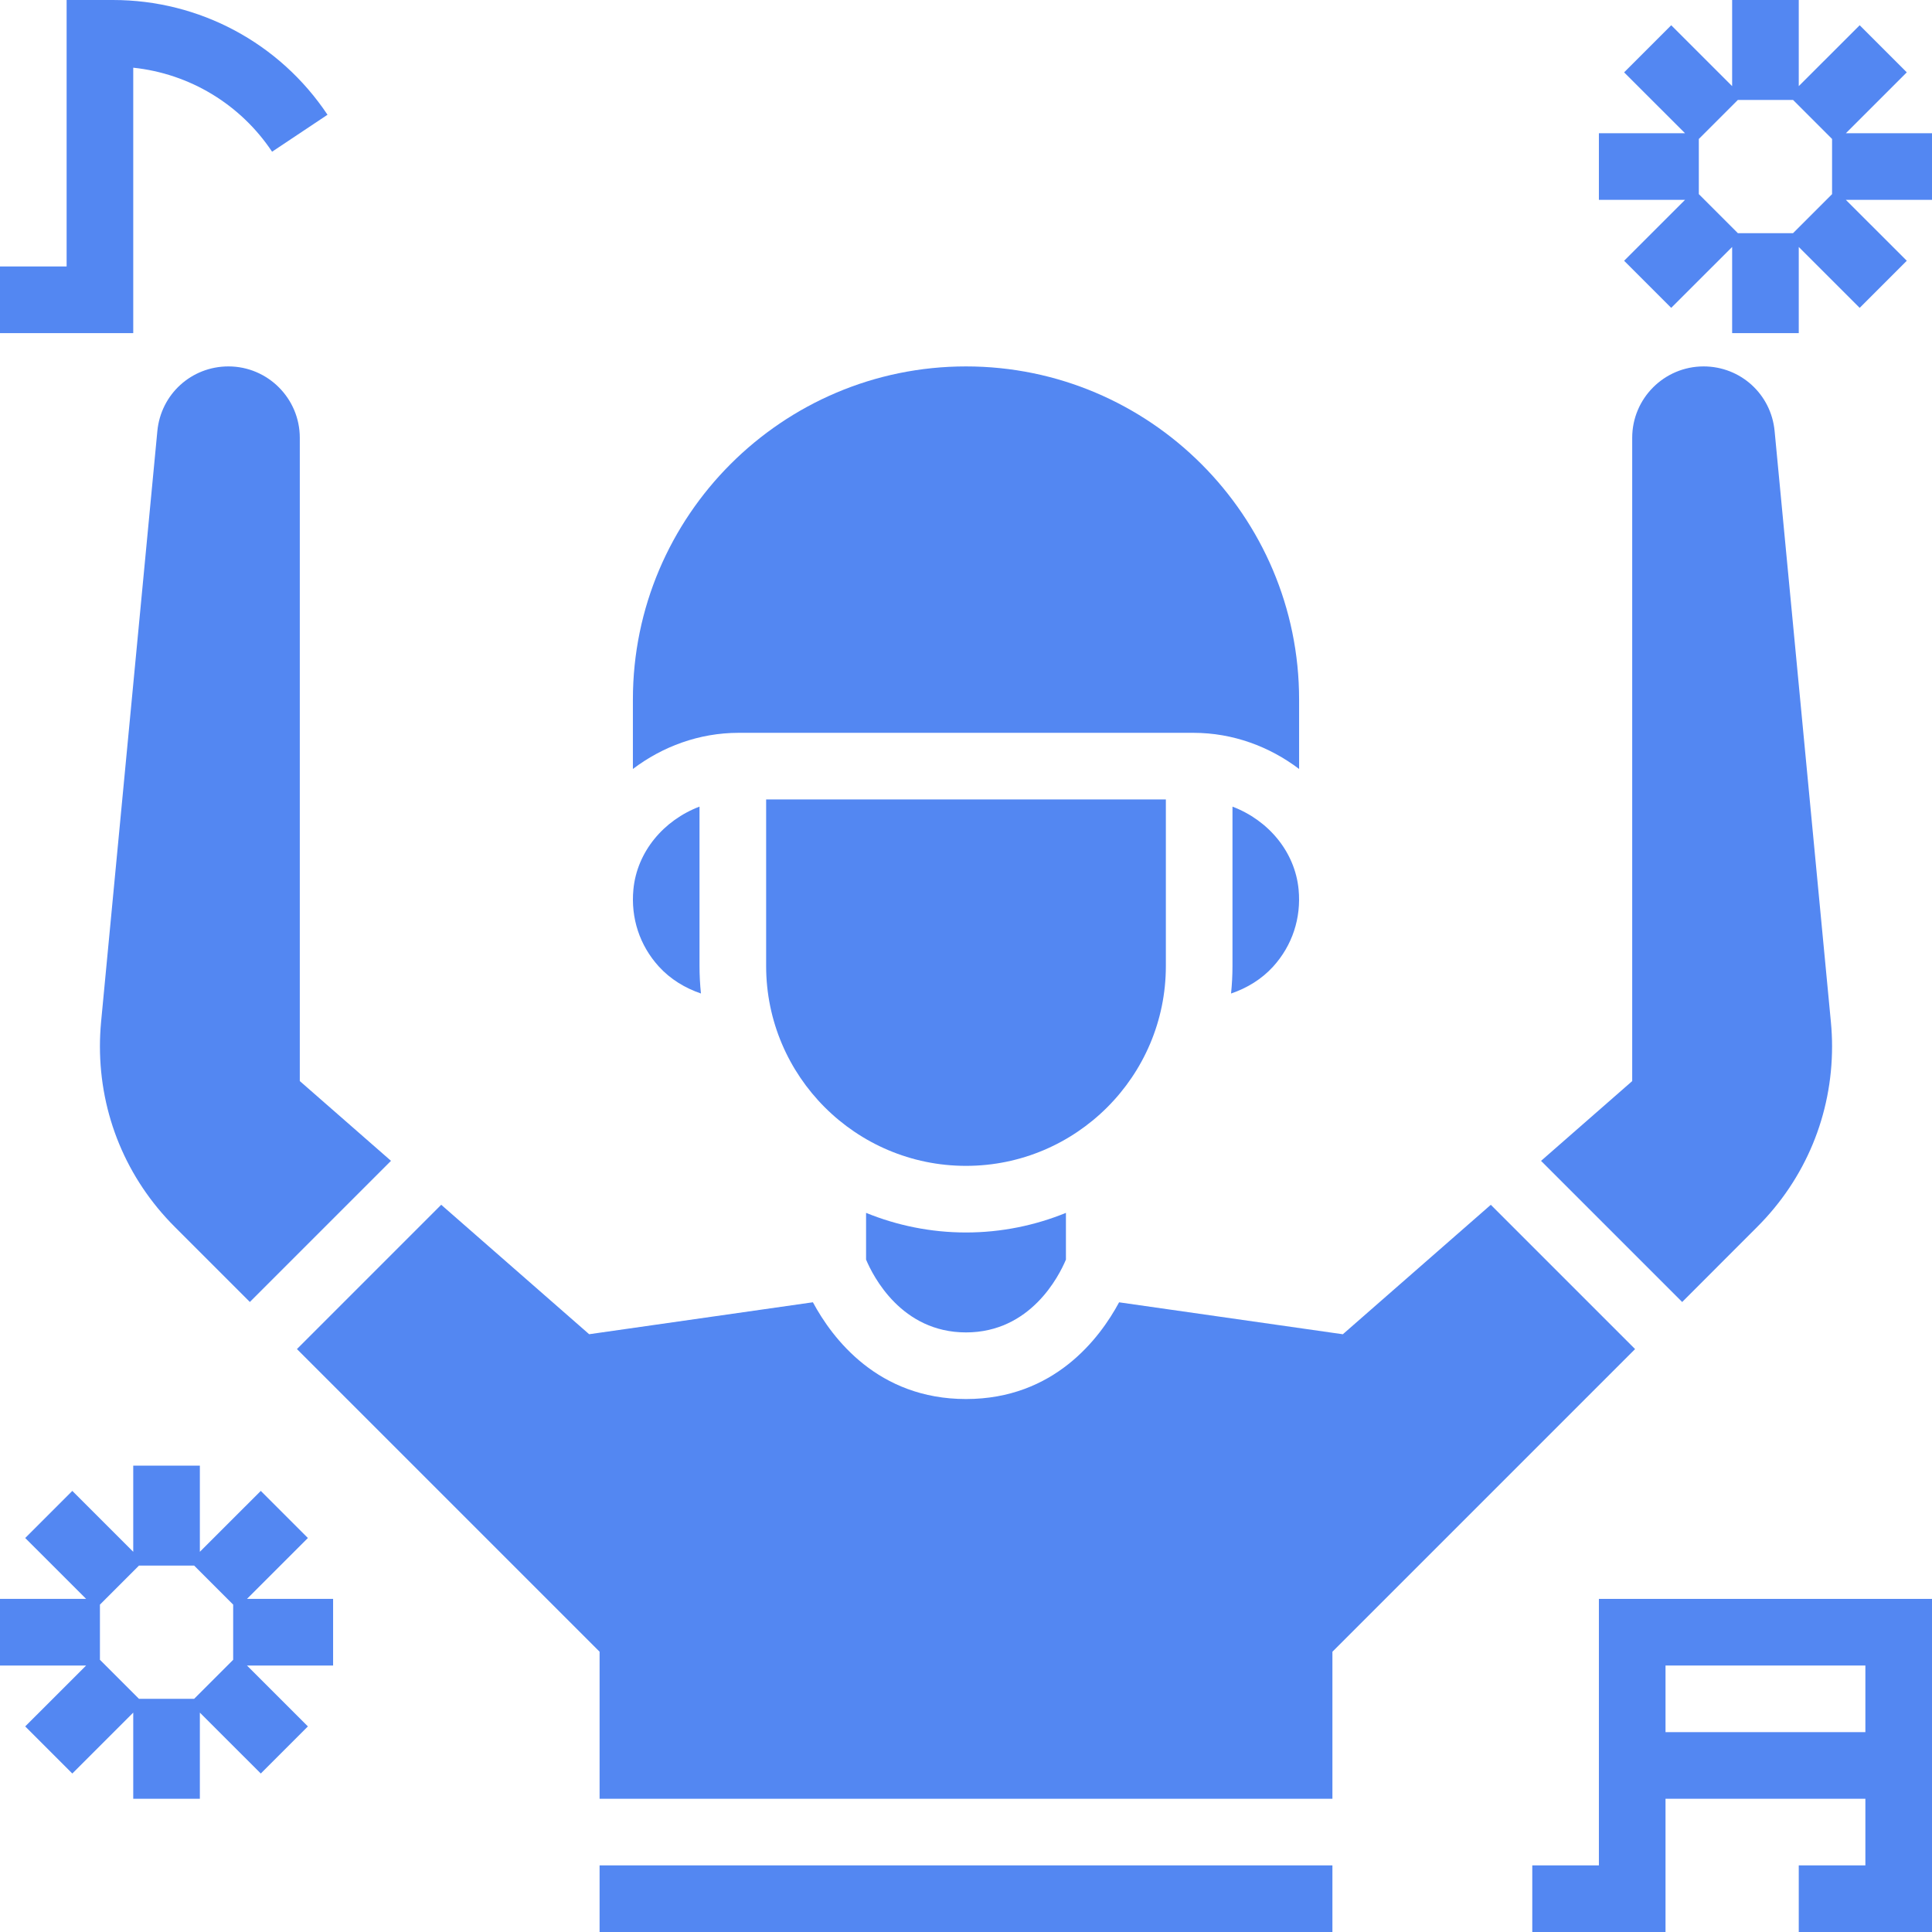 <?xml version="1.0"?>
<svg xmlns="http://www.w3.org/2000/svg" height="512px" viewBox="0 0 464 464" width="512px"><path d="m384 448h-16v16h32v-32h48v16h-16v16h32v-80h-80zm16-48h48v16h-48zm0 0" fill="#5387f2"/><path d="m32 16.258c13.496 1.422 25.711 8.734 33.344 20.176l13.312-8.875c-11.504-17.254-30.762-27.559-51.496-27.559h-11.16v64h-16v16h32zm0 0" fill="#5387f2"/><path d="m73.945 369.375-11.312-11.312-14.633 14.625v-20.688h-16v20.688l-14.633-14.625-11.312 11.312 14.633 14.625h-20.688v16h20.688l-14.633 14.625 11.312 11.312 14.633-14.625v20.688h16v-20.688l14.633 14.625 11.312-11.312-14.633-14.625h20.688v-16h-20.688zm-17.945 29.25-9.375 9.375h-13.25l-9.375-9.375v-13.25l9.375-9.375h13.25l9.375 9.375zm0 0" fill="#5387f2"/><path d="m443.312 32 14.633-14.625-11.312-11.312-14.633 14.625v-20.688h-16v20.688l-14.633-14.625-11.312 11.312 14.633 14.625h-20.688v16h20.688l-14.633 14.625 11.312 11.312 14.633-14.625v20.688h16v-20.688l14.633 14.625 11.312-11.312-14.633-14.625h20.688v-16zm-3.312 14.625-9.375 9.375h-13.25l-9.375-9.375v-13.25l9.375-9.375h13.25l9.375 9.375zm0 0" fill="#5387f2"/><path d="m152.121 213.617c-.656 6.879 1.512 13.461 6.117 18.52 2.77 3.039 6.289 5.168 10.105 6.465-.223-2.168-.344-4.371-.344-6.602v-38.281c-8.609 3.266-15.016 10.84-15.879 19.898zm0 0" fill="#5387f2"/><path d="m208 291.289v11.223c1.672 3.984 8.504 17.488 24 17.488s22.328-13.504 24-17.488v-11.223c-7.414 3.016-15.512 4.711-24 4.711s-16.586-1.695-24-4.711zm0 0" fill="#5387f2"/><path d="m296 232c0 2.23-.121 4.434-.344 6.609 3.824-1.297 7.344-3.434 10.105-6.465 4.598-5.066 6.773-11.641 6.117-18.52-.863-9.059-7.27-16.633-15.879-19.898zm0 0" fill="#5387f2"/><path d="m286.625 176c9.504 0 18.297 3.32 25.375 8.68v-16.68c0-44.113-35.887-80-80-80s-80 35.887-80 80v16.68c7.078-5.359 15.871-8.68 25.375-8.68zm0 0" fill="#5387f2"/><path d="m280 232v-40h-96v40c0 26.473 21.527 48 48 48s48-21.527 48-48zm0 0" fill="#5387f2"/><path d="m422.039 294.641c11.586-11.578 17.961-26.969 17.961-43.352 0-1.938-.098-3.883-.281-5.824l-13.52-141.953c-.84-8.84-8.176-15.512-17.055-15.512-9.457 0-17.145 7.688-17.145 17.145v154.496l-21.895 19.16 33.895 33.895zm0 0" fill="#5387f2"/><path d="m358.039 289.352-35.535 31.09-53.734-7.672c-4.656 8.656-15.609 23.23-36.77 23.23s-32.113-14.574-36.77-23.238l-53.734 7.672-35.535-31.09-34.648 34.656 72.688 72.688v35.312h176v-35.312l72.688-72.688zm0 0" fill="#5387f2"/><path d="m54.855 88c-8.879 0-16.215 6.672-17.062 15.512l-13.52 141.961c-.176 1.934-.273 3.879-.273 5.816 0 16.383 6.375 31.773 17.961 43.352l18.047 18.047 33.895-33.895-21.902-19.16v-154.488c0-9.457-7.688-17.145-17.145-17.145zm0 0" fill="#5387f2"/><path d="m144 448v16h176v-16zm0 0" fill="#5387f2"/></svg>
